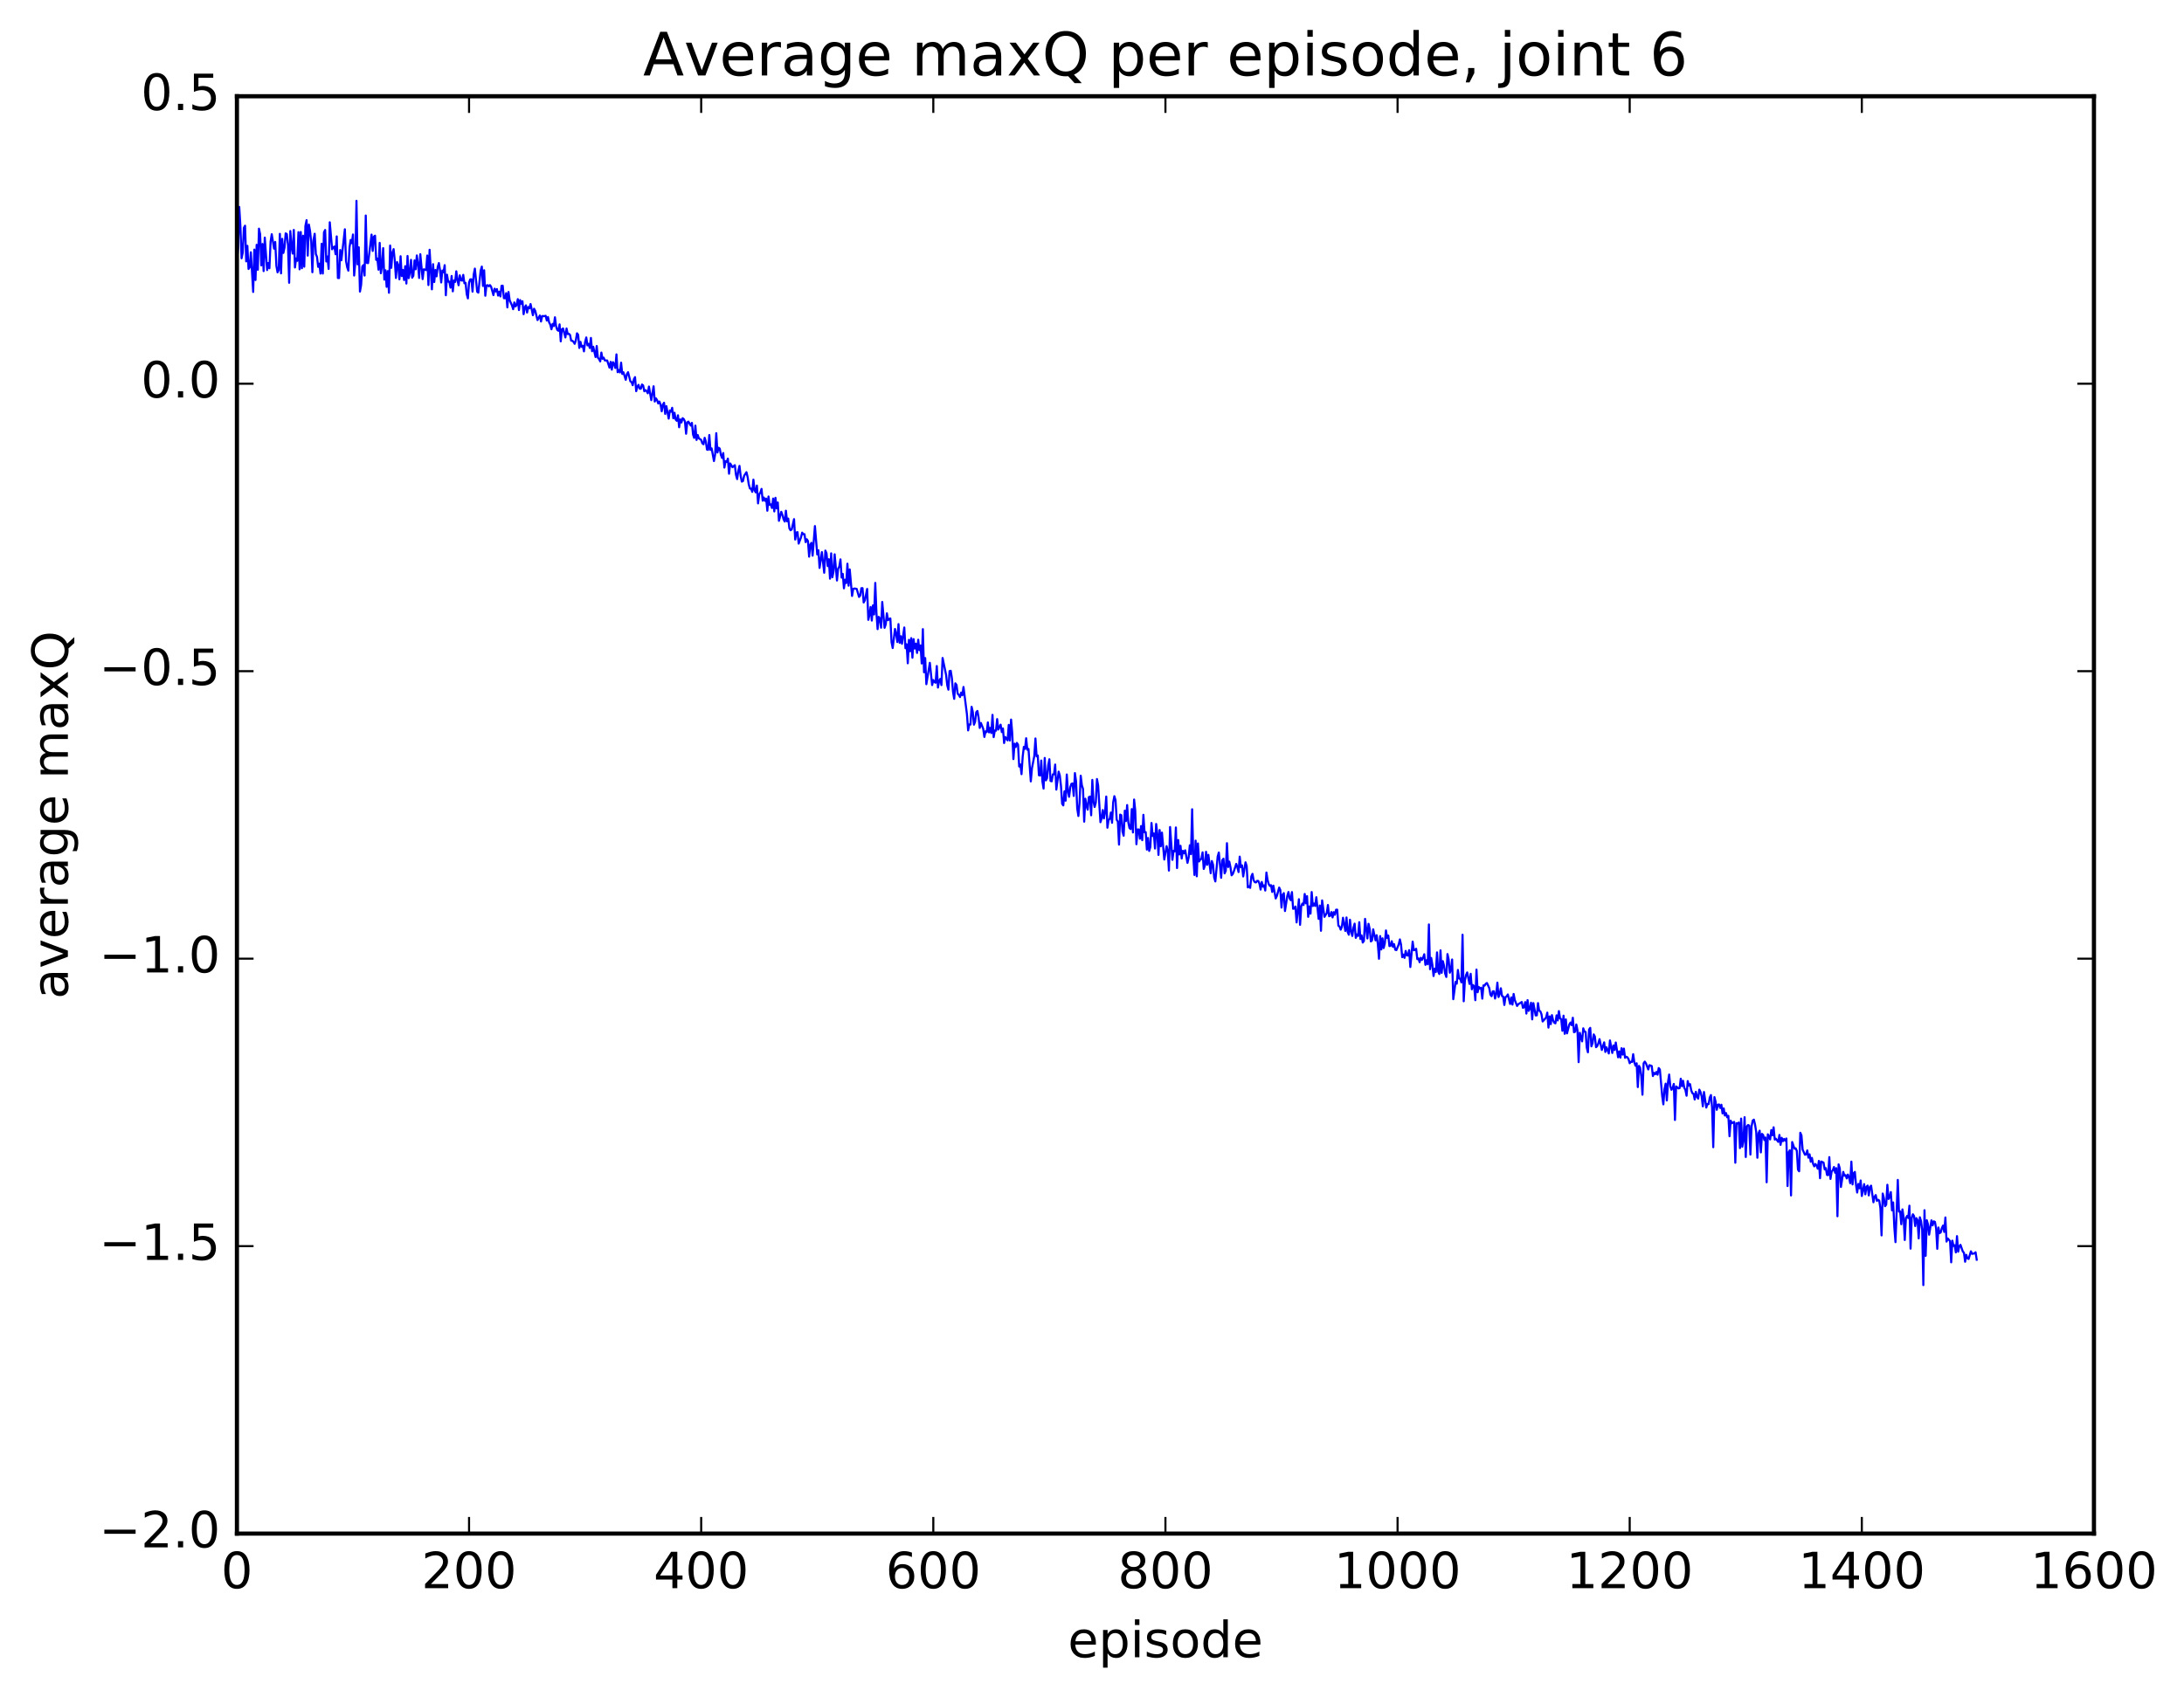 <?xml version="1.0" encoding="utf-8" standalone="no"?>
<!DOCTYPE svg PUBLIC "-//W3C//DTD SVG 1.1//EN"
  "http://www.w3.org/Graphics/SVG/1.1/DTD/svg11.dtd">
<!-- Created with matplotlib (http://matplotlib.org/) -->
<svg height="408pt" version="1.1" viewBox="0 0 525 408" width="525pt" xmlns="http://www.w3.org/2000/svg" xmlns:xlink="http://www.w3.org/1999/xlink">
 <defs>
  <style type="text/css">
*{stroke-linecap:butt;stroke-linejoin:round;stroke-miterlimit:100000;}
  </style>
 </defs>
 <g id="figure_1">
  <g id="patch_1">
   <path d="M 0 408.169 
L 525.823 408.169 
L 525.823 0 
L 0 0 
z
" style="fill:#ffffff;"/>
  </g>
  <g id="axes_1">
   <g id="patch_2">
    <path d="M 56.953 368.742 
L 503.353 368.742 
L 503.353 23.142 
L 56.953 23.142 
z
" style="fill:#ffffff;"/>
   </g>
   <g id="line2d_1">
    <path clip-path="url(#pe9e1ec9a9d)" d="M 56.953 62.376 
L 57.232 59.765 
L 57.511 49.76 
L 57.79 54.387 
L 58.069 62.107 
L 58.348 60.753 
L 58.627 54.773 
L 58.906 54.268 
L 59.185 62.848 
L 59.464 59.109 
L 59.743 64.673 
L 60.022 64.288 
L 60.301 60.662 
L 60.859 70.194 
L 61.138 60.014 
L 61.417 67.327 
L 61.696 58.863 
L 61.975 64.869 
L 62.254 54.977 
L 62.533 56.335 
L 62.812 63.819 
L 63.091 58.672 
L 63.37 65.181 
L 63.649 57.123 
L 64.207 64.935 
L 64.486 63.234 
L 64.765 64.498 
L 65.044 58.082 
L 65.323 56.314 
L 65.881 59.789 
L 66.16 58.169 
L 66.439 63.929 
L 66.718 65.486 
L 66.997 64.928 
L 67.276 56.224 
L 67.555 65.732 
L 67.834 57.423 
L 68.113 60.819 
L 68.392 59.542 
L 68.671 56.114 
L 68.95 56.283 
L 69.229 58.909 
L 69.508 67.99 
L 69.787 55.552 
L 70.066 59.298 
L 70.345 60.984 
L 70.624 55.283 
L 70.903 64.317 
L 71.182 62.144 
L 71.461 62.714 
L 71.74 55.821 
L 72.019 64.754 
L 72.298 55.785 
L 72.577 64.484 
L 72.856 56.672 
L 73.135 64.122 
L 73.414 54.336 
L 73.693 52.936 
L 73.972 61.461 
L 74.251 54.002 
L 74.53 55.538 
L 74.809 58.156 
L 75.088 65.455 
L 75.367 57.66 
L 75.646 56.203 
L 75.925 61.079 
L 76.204 61.763 
L 76.483 64.17 
L 76.762 63.382 
L 77.041 65.779 
L 77.32 58.614 
L 77.599 65.771 
L 77.878 55.874 
L 78.157 55.298 
L 78.436 62.869 
L 78.715 61.665 
L 78.994 64.659 
L 79.273 53.444 
L 79.831 59.937 
L 80.11 59.465 
L 80.389 59.28 
L 80.668 61.129 
L 80.947 56.835 
L 81.226 66.843 
L 81.505 66.86 
L 81.784 60.105 
L 82.063 62.582 
L 82.9 55.125 
L 83.179 62.762 
L 83.458 64.254 
L 83.737 65.074 
L 84.016 59.488 
L 84.295 57.693 
L 84.574 58.484 
L 84.853 56.375 
L 85.132 66.256 
L 85.411 63.104 
L 85.69 48.285 
L 85.969 63.565 
L 86.248 59.46 
L 86.527 70.108 
L 86.806 68.515 
L 87.085 64.096 
L 87.364 63.736 
L 87.643 66.255 
L 87.922 51.818 
L 88.201 63.219 
L 88.48 63.263 
L 89.317 56.407 
L 89.596 60.342 
L 89.875 56.886 
L 90.154 56.667 
L 90.433 62.483 
L 90.712 62.15 
L 90.991 64.845 
L 91.27 58.393 
L 91.549 65.697 
L 91.828 63.903 
L 92.107 59.659 
L 92.386 67.226 
L 92.665 64.988 
L 92.944 68.969 
L 93.223 65.179 
L 93.502 70.392 
L 93.781 59.033 
L 94.06 64.408 
L 94.339 60.761 
L 94.618 59.899 
L 94.897 62.612 
L 95.176 66.836 
L 95.455 63.008 
L 95.734 63.776 
L 96.013 67.153 
L 96.292 61.608 
L 96.571 66.379 
L 96.85 64.904 
L 97.129 67.329 
L 97.408 64 
L 97.687 68.178 
L 97.966 61.545 
L 98.245 66.873 
L 98.524 65.522 
L 98.803 62.474 
L 99.082 66.766 
L 99.361 66.301 
L 99.64 62.615 
L 99.919 64.751 
L 100.198 61.416 
L 100.477 63.42 
L 100.756 66.832 
L 101.035 61.12 
L 101.593 67.104 
L 101.872 64.744 
L 102.43 64.952 
L 102.709 61.432 
L 102.988 68.541 
L 103.267 60.054 
L 103.825 69.565 
L 104.104 63.516 
L 104.383 67.819 
L 104.662 64.921 
L 104.941 66.451 
L 105.22 64.185 
L 105.499 63.247 
L 105.778 64.975 
L 106.057 67.92 
L 106.336 65.046 
L 106.615 65.472 
L 106.894 63.753 
L 107.173 70.991 
L 107.452 66.042 
L 107.731 67.728 
L 108.01 67.708 
L 108.289 69.163 
L 108.568 66.355 
L 108.847 70.051 
L 109.126 67.442 
L 109.405 67.791 
L 109.684 65.231 
L 109.963 67.342 
L 110.242 68.589 
L 110.521 66.199 
L 110.8 67.36 
L 111.079 67.486 
L 111.358 66.089 
L 111.637 68.109 
L 111.916 68.005 
L 112.195 70.736 
L 112.474 71.747 
L 112.753 67.95 
L 113.032 67.175 
L 113.311 67.157 
L 113.59 70.118 
L 113.869 66.003 
L 114.148 64.585 
L 114.706 70.15 
L 114.985 70.363 
L 115.543 65.06 
L 115.822 64.099 
L 116.101 68.757 
L 116.38 64.982 
L 116.659 71.109 
L 116.938 68.645 
L 117.217 68.562 
L 117.496 68.856 
L 117.775 68.55 
L 118.054 68.939 
L 118.612 70.961 
L 118.891 69.411 
L 119.17 70.074 
L 119.449 69.509 
L 119.728 71.067 
L 120.007 70.132 
L 120.286 71.278 
L 120.565 68.715 
L 120.844 68.693 
L 121.123 71.697 
L 121.402 71.717 
L 121.681 70.487 
L 121.96 73.914 
L 122.239 70.197 
L 122.518 72.194 
L 123.076 73.453 
L 123.355 74.34 
L 123.634 72.717 
L 123.913 73.687 
L 124.192 73.307 
L 124.471 71.923 
L 124.75 74.55 
L 125.029 72.15 
L 125.308 73.046 
L 125.587 72.424 
L 125.866 75.545 
L 126.145 73.939 
L 126.424 73.42 
L 126.703 75.154 
L 126.982 73.831 
L 127.261 74.139 
L 127.54 73.097 
L 128.098 75.789 
L 128.377 74.235 
L 128.656 74.736 
L 129.214 76.958 
L 129.772 75.86 
L 130.051 77.301 
L 130.33 75.993 
L 130.888 76.012 
L 131.167 75.926 
L 131.446 77.08 
L 131.725 76.225 
L 132.004 77.528 
L 132.283 78.053 
L 132.562 79.173 
L 132.841 77.881 
L 133.12 78.402 
L 133.399 76.288 
L 133.678 78.465 
L 133.957 79.323 
L 134.236 79.537 
L 134.515 77.989 
L 134.794 82.078 
L 135.073 79.165 
L 135.352 78.973 
L 135.91 81.135 
L 136.189 78.979 
L 136.468 80.322 
L 136.747 80.258 
L 137.026 80.53 
L 137.305 81.912 
L 137.584 81.937 
L 137.863 82.193 
L 138.142 82.668 
L 138.421 81.829 
L 138.7 80.134 
L 138.979 80.5 
L 139.258 83.659 
L 139.537 82.197 
L 139.816 83.381 
L 140.095 83.148 
L 140.374 84.483 
L 140.653 82.232 
L 140.932 81.136 
L 141.211 83.034 
L 141.49 82.683 
L 141.769 83.668 
L 142.048 81.253 
L 142.327 84.448 
L 142.606 83.374 
L 143.164 85.852 
L 143.443 83.197 
L 143.722 86.002 
L 144.001 86.314 
L 144.28 86.899 
L 144.559 84.771 
L 144.838 86.271 
L 145.117 86 
L 145.396 86.663 
L 145.954 86.672 
L 146.512 88.4 
L 146.791 87.002 
L 147.07 88.882 
L 147.349 87.08 
L 147.628 87.545 
L 147.907 88.476 
L 148.186 85.205 
L 148.465 89.492 
L 148.744 88.95 
L 149.023 89.552 
L 149.302 87.2 
L 149.581 89.911 
L 149.86 89.51 
L 150.418 91.318 
L 150.697 89.951 
L 150.976 89.497 
L 151.534 91.699 
L 151.813 91.844 
L 152.092 92.623 
L 152.371 91.2 
L 152.65 90.67 
L 152.929 94.056 
L 153.208 92.97 
L 153.487 92.535 
L 153.766 93.455 
L 154.045 93.472 
L 154.324 92.455 
L 154.603 92.677 
L 154.882 94.077 
L 155.161 93.799 
L 155.44 94.034 
L 155.719 94.564 
L 155.998 92.941 
L 156.556 96.214 
L 157.114 92.877 
L 157.393 96.546 
L 157.672 95.777 
L 157.951 96.201 
L 158.23 97.016 
L 158.509 96.545 
L 158.788 97.263 
L 159.067 98.897 
L 159.346 97.288 
L 159.625 96.838 
L 159.904 99.526 
L 160.183 97.654 
L 160.741 100.651 
L 161.02 98.696 
L 161.299 99.004 
L 161.578 98.053 
L 161.857 100.584 
L 162.136 99.24 
L 162.415 100.875 
L 162.694 101.182 
L 162.973 99.853 
L 163.252 102.731 
L 163.531 100.839 
L 163.81 101.582 
L 164.089 100.55 
L 164.368 100.773 
L 164.647 101.352 
L 164.926 104.293 
L 165.205 101.556 
L 165.484 101.375 
L 166.042 102.331 
L 166.321 101.674 
L 166.6 104.491 
L 166.879 105.292 
L 167.158 102.338 
L 167.437 105.78 
L 167.716 104.591 
L 167.995 105.393 
L 168.553 105.775 
L 168.832 106.589 
L 169.111 106.816 
L 169.39 105.261 
L 169.669 106.165 
L 169.948 108.102 
L 170.227 108.164 
L 170.506 104.598 
L 170.785 108.181 
L 171.064 107.805 
L 171.622 110.855 
L 171.901 109.266 
L 172.18 104.153 
L 172.459 108.803 
L 172.738 107.651 
L 173.017 107.857 
L 173.296 109.398 
L 173.575 110.112 
L 173.854 108.929 
L 174.133 112.429 
L 174.412 110.888 
L 174.691 111.06 
L 174.97 110.268 
L 175.249 113.907 
L 175.528 111.425 
L 176.086 112.338 
L 176.644 111.849 
L 176.923 114.186 
L 177.202 115.196 
L 177.481 113.189 
L 177.76 112.015 
L 178.039 114.424 
L 178.318 115.802 
L 178.597 115.675 
L 178.876 114.402 
L 179.434 113.535 
L 179.713 114.679 
L 179.992 116.464 
L 180.271 117.462 
L 180.55 117.498 
L 180.829 118.267 
L 181.108 115.32 
L 181.387 117.897 
L 181.666 118.39 
L 181.945 116.753 
L 182.224 121.033 
L 182.503 118.852 
L 182.782 118.437 
L 183.061 117.546 
L 183.34 120.387 
L 183.619 119.628 
L 183.898 120.426 
L 184.177 119.884 
L 184.456 122.798 
L 184.735 119.378 
L 185.014 121.409 
L 185.293 121.254 
L 185.572 122.142 
L 185.851 119.874 
L 186.13 122.968 
L 186.409 119.696 
L 186.688 122.237 
L 186.967 120.821 
L 187.246 125.227 
L 187.804 123.059 
L 188.083 123.8 
L 188.362 124.867 
L 188.641 125.407 
L 188.92 122.792 
L 189.199 125.35 
L 189.478 124.684 
L 189.757 127.038 
L 190.036 127.498 
L 190.315 127.295 
L 190.873 124.82 
L 191.152 129.724 
L 191.431 128.032 
L 191.71 127.944 
L 191.989 130.705 
L 192.547 129.22 
L 192.826 128.064 
L 193.105 128.461 
L 193.384 128.428 
L 193.663 130.351 
L 193.942 129.655 
L 194.221 130.086 
L 194.5 133.846 
L 194.779 130.958 
L 195.058 130.515 
L 195.337 133.609 
L 195.895 126.488 
L 196.453 133.325 
L 196.732 132.3 
L 197.011 136.555 
L 197.569 132.751 
L 198.127 137.715 
L 198.406 132.381 
L 198.685 133.051 
L 198.964 136.118 
L 199.243 134.452 
L 199.522 139.141 
L 199.801 133.045 
L 200.08 138.798 
L 200.359 137.458 
L 200.638 133.278 
L 201.196 139.578 
L 201.475 136.731 
L 201.754 136.216 
L 202.033 134.495 
L 202.312 138.879 
L 202.591 137.991 
L 202.87 141.463 
L 203.149 139.381 
L 203.428 140.198 
L 203.707 135.536 
L 203.986 140.821 
L 204.265 136.918 
L 204.823 143.292 
L 205.102 141.589 
L 205.381 141.496 
L 205.939 141.596 
L 206.497 143.527 
L 206.776 143.201 
L 207.055 141.424 
L 207.334 141.414 
L 207.613 144.862 
L 207.892 144.369 
L 208.45 141.601 
L 208.729 149.035 
L 209.008 147.818 
L 209.287 145.936 
L 209.566 149.209 
L 209.845 145.561 
L 210.124 147.738 
L 210.403 140.154 
L 210.682 147.361 
L 210.961 151.27 
L 211.24 148.319 
L 211.519 148.765 
L 211.798 150.929 
L 212.077 144.736 
L 212.635 150.951 
L 212.914 150.13 
L 213.193 147.464 
L 213.472 149.125 
L 213.751 148.807 
L 214.03 148.709 
L 214.309 154.366 
L 214.588 155.814 
L 215.146 151.228 
L 215.425 152.425 
L 215.704 154.373 
L 215.983 150.059 
L 216.262 154.574 
L 216.541 152.973 
L 216.82 154.791 
L 217.378 150.872 
L 217.657 155.86 
L 217.936 154.891 
L 218.215 159.478 
L 218.494 153.846 
L 218.773 156.585 
L 219.052 153.433 
L 219.331 158.146 
L 219.61 153.671 
L 219.889 155.938 
L 220.168 154.769 
L 220.447 156.992 
L 220.726 153.821 
L 221.005 156.322 
L 221.284 155.196 
L 221.563 159.531 
L 221.842 151.267 
L 222.121 161.642 
L 222.4 158.218 
L 222.679 164.512 
L 223.516 159.369 
L 224.074 164.718 
L 224.353 163.502 
L 224.632 163.988 
L 224.911 164.158 
L 225.19 160.143 
L 225.469 165.319 
L 225.748 163.734 
L 226.027 163.238 
L 226.306 164.727 
L 226.585 158.203 
L 227.422 162.259 
L 227.701 164.74 
L 227.98 165.828 
L 228.259 161.357 
L 228.538 161.284 
L 228.817 163.035 
L 229.096 166.371 
L 229.375 168.036 
L 229.654 164.305 
L 229.933 164.692 
L 230.212 166.806 
L 230.491 167.068 
L 230.77 167.603 
L 231.049 166.519 
L 231.328 167.171 
L 231.607 165.176 
L 232.444 171.798 
L 232.723 175.618 
L 233.002 174.18 
L 233.281 174.211 
L 233.56 169.947 
L 233.839 171.155 
L 234.118 174.245 
L 234.397 173.536 
L 234.676 171.248 
L 234.955 170.941 
L 235.234 172.467 
L 235.513 175.026 
L 235.792 173.824 
L 236.35 175.227 
L 236.629 177.192 
L 236.908 175.825 
L 237.187 176.03 
L 237.466 173.702 
L 237.745 176.092 
L 238.024 175.01 
L 238.303 176.27 
L 238.582 171.883 
L 238.861 177.237 
L 239.14 175.638 
L 239.419 175.69 
L 239.698 172.896 
L 239.977 175.412 
L 240.535 174.239 
L 240.814 176.021 
L 241.093 175.149 
L 241.372 178.657 
L 241.651 177.199 
L 242.209 178.02 
L 242.488 174.295 
L 242.767 178.055 
L 243.046 173.013 
L 243.325 176.209 
L 243.604 182.519 
L 243.883 178.818 
L 244.162 179.612 
L 244.441 178.627 
L 244.72 179.055 
L 244.999 184.302 
L 245.278 183.797 
L 245.557 186.143 
L 245.836 181.957 
L 246.115 179.576 
L 246.394 180.067 
L 246.673 177.502 
L 246.952 180.27 
L 247.231 180.07 
L 247.789 187.88 
L 248.068 184.693 
L 248.626 181.795 
L 248.905 177.559 
L 249.184 181.863 
L 249.463 181.646 
L 249.742 186.406 
L 250.021 186.452 
L 250.3 182.861 
L 250.579 187.863 
L 250.858 189.612 
L 251.137 182.239 
L 251.416 187.641 
L 251.695 187.097 
L 251.974 184.022 
L 252.253 182.552 
L 252.532 187.778 
L 252.811 187.86 
L 253.09 186.192 
L 253.369 186.18 
L 253.648 183.828 
L 253.927 189.851 
L 254.485 185.537 
L 254.764 186.489 
L 255.043 188.972 
L 255.322 193.261 
L 255.601 193.656 
L 255.88 190.253 
L 256.159 192.521 
L 256.438 186.213 
L 256.717 190.295 
L 256.996 191.582 
L 257.275 189.292 
L 257.554 188.463 
L 257.833 188.373 
L 258.112 191.377 
L 258.391 185.88 
L 258.67 187.881 
L 258.949 194.409 
L 259.228 196.2 
L 259.507 192.991 
L 259.786 186.513 
L 260.065 188.806 
L 260.344 189.71 
L 260.623 197.56 
L 260.902 192.047 
L 261.181 193.77 
L 261.46 194.675 
L 261.739 191.67 
L 262.018 191.525 
L 262.297 196.028 
L 262.576 187.522 
L 262.855 192.7 
L 263.134 194.031 
L 263.413 192.952 
L 263.692 187.31 
L 263.971 188.834 
L 264.529 197.69 
L 264.808 196.792 
L 265.087 194.765 
L 265.366 196.79 
L 265.645 195.18 
L 265.924 191.525 
L 266.203 199.02 
L 266.482 197.158 
L 266.761 196.893 
L 267.04 195.365 
L 267.319 197.834 
L 267.598 192.865 
L 267.877 191.434 
L 268.156 192.395 
L 268.435 197.114 
L 268.714 197.509 
L 268.993 203.078 
L 269.272 195.86 
L 269.551 196.009 
L 269.83 199.962 
L 270.109 200.941 
L 270.388 194.915 
L 270.667 197.412 
L 270.946 193.568 
L 271.225 197.722 
L 271.504 199.074 
L 271.783 199.351 
L 272.062 194.539 
L 272.341 200.161 
L 272.62 192.242 
L 272.899 194.917 
L 273.178 202.99 
L 273.457 199.447 
L 273.736 199.441 
L 274.015 201.653 
L 274.294 198.614 
L 274.573 202.016 
L 274.852 195.915 
L 275.131 200.138 
L 275.41 200.083 
L 275.689 204.28 
L 275.968 201.476 
L 276.247 204.601 
L 276.526 203.656 
L 276.805 197.877 
L 277.084 200.997 
L 277.363 200.399 
L 277.642 204.02 
L 277.921 198.115 
L 278.2 200.476 
L 278.479 205.556 
L 278.758 199.572 
L 279.037 203.486 
L 279.316 200.192 
L 279.874 206.666 
L 280.432 203.45 
L 280.711 204.644 
L 280.99 209.325 
L 281.269 198.847 
L 281.827 206.748 
L 282.106 204.566 
L 282.385 204.707 
L 282.664 198.958 
L 282.943 208.722 
L 283.222 201.967 
L 283.501 205.444 
L 283.78 203.37 
L 284.059 206.424 
L 284.338 204.576 
L 284.617 205.173 
L 284.896 204.444 
L 285.454 207.476 
L 285.733 206.196 
L 286.012 203.238 
L 286.291 205.374 
L 286.57 194.577 
L 286.849 205.986 
L 287.128 210.379 
L 287.407 202.123 
L 287.686 210.7 
L 287.965 202.801 
L 288.244 207.132 
L 288.523 206.671 
L 288.802 206.527 
L 289.081 204.938 
L 289.36 208.932 
L 289.639 208.099 
L 289.918 204.808 
L 290.197 207.933 
L 290.476 205.531 
L 291.034 209.957 
L 291.313 207.026 
L 291.592 207.876 
L 291.871 210.989 
L 292.15 211.935 
L 292.708 205.939 
L 292.987 204.981 
L 293.545 211.062 
L 293.824 206.823 
L 294.103 206.461 
L 294.382 209.994 
L 294.661 209.347 
L 294.94 202.734 
L 295.219 208.47 
L 295.498 207.152 
L 295.777 208.46 
L 296.056 210.46 
L 296.335 210.161 
L 296.614 209.452 
L 297.172 207.718 
L 297.451 208.528 
L 297.73 209.683 
L 298.009 205.967 
L 298.288 208.501 
L 298.567 208.069 
L 298.846 210.74 
L 299.404 207.336 
L 299.683 208.256 
L 299.962 213.368 
L 300.241 213.098 
L 300.52 213.483 
L 300.799 210.733 
L 301.078 210.108 
L 301.357 211.675 
L 301.636 212.104 
L 301.915 212.175 
L 302.194 211.793 
L 302.473 211.819 
L 302.752 212.452 
L 303.031 213.896 
L 303.31 212.061 
L 303.589 213.188 
L 303.868 212.872 
L 304.147 214.124 
L 304.426 209.791 
L 304.705 211.578 
L 304.984 212.582 
L 305.263 213.02 
L 305.542 212.829 
L 305.821 214.469 
L 306.1 212.951 
L 306.658 216.027 
L 306.937 215.437 
L 307.495 213.407 
L 307.774 214.019 
L 308.053 218.219 
L 308.332 215.128 
L 308.611 214.741 
L 308.89 219.053 
L 309.448 215.395 
L 309.727 214.475 
L 310.006 216.017 
L 310.285 216.449 
L 310.564 214.492 
L 310.843 218.514 
L 311.122 218.464 
L 311.401 217.966 
L 311.68 221.788 
L 312.238 216.207 
L 312.517 222.369 
L 312.796 217.912 
L 313.075 217.246 
L 313.354 217.607 
L 313.633 214.942 
L 313.912 217.189 
L 314.191 215.474 
L 314.47 220.445 
L 314.749 217.951 
L 315.028 219.689 
L 315.307 214.481 
L 315.586 217.842 
L 315.865 217.255 
L 316.144 217.832 
L 316.423 215.725 
L 316.981 220.938 
L 317.26 217.716 
L 317.539 223.8 
L 317.818 216.493 
L 318.376 220.448 
L 318.934 219.551 
L 319.213 217.597 
L 319.492 220.301 
L 319.771 220.19 
L 320.05 219.29 
L 320.329 220.582 
L 320.608 219.317 
L 320.887 219.958 
L 321.166 218.736 
L 321.445 218.722 
L 321.724 222.562 
L 322.003 222.76 
L 322.282 223.53 
L 322.561 222.875 
L 322.84 220.661 
L 323.398 223.834 
L 323.677 220.599 
L 323.956 224.073 
L 324.235 224.745 
L 324.514 221.14 
L 324.793 223.995 
L 325.072 225.048 
L 325.351 223.072 
L 325.63 222.082 
L 325.909 225.502 
L 326.188 224.673 
L 326.467 225.038 
L 326.746 221.735 
L 327.025 225.776 
L 327.304 224.909 
L 327.583 226.629 
L 327.862 226.253 
L 328.141 220.936 
L 328.699 225.642 
L 328.978 222.124 
L 329.257 223.396 
L 329.536 226.361 
L 329.815 226.134 
L 330.094 223.45 
L 330.652 226.092 
L 330.931 224.866 
L 331.21 227.025 
L 331.489 230.532 
L 331.768 225.074 
L 332.047 228.286 
L 332.326 225.608 
L 332.605 227.95 
L 332.884 226.833 
L 333.163 223.715 
L 333.442 225.515 
L 333.721 224.949 
L 334 227.484 
L 334.279 227.399 
L 334.558 226.31 
L 334.837 227.656 
L 335.116 227.009 
L 335.395 228.356 
L 335.674 228.446 
L 336.232 227.073 
L 336.511 225.871 
L 336.79 227.149 
L 337.069 230.145 
L 337.348 229.521 
L 337.627 230.315 
L 337.906 228.637 
L 338.185 229.708 
L 338.464 229.761 
L 338.743 228.449 
L 339.022 232.512 
L 339.58 226.401 
L 339.859 228.471 
L 340.138 228.41 
L 340.417 228.123 
L 340.696 230.623 
L 340.975 230.435 
L 341.254 231.357 
L 341.533 230.29 
L 341.812 230.798 
L 342.091 230.264 
L 342.37 229.435 
L 342.649 231.991 
L 342.928 230.869 
L 343.207 231.857 
L 343.486 222.272 
L 343.765 233.037 
L 344.044 230.329 
L 344.323 231.987 
L 344.602 234.681 
L 344.881 232.92 
L 345.16 233.701 
L 345.439 228.989 
L 345.718 233.603 
L 345.997 234.198 
L 346.276 228.5 
L 346.555 233.914 
L 346.834 231.092 
L 347.113 232.147 
L 347.392 234.089 
L 347.671 234.903 
L 347.95 229.397 
L 348.229 230.653 
L 348.508 233.881 
L 348.787 233.148 
L 349.066 230.701 
L 349.345 240.246 
L 349.903 236.084 
L 350.182 236.525 
L 350.461 233.219 
L 350.74 235.266 
L 351.019 235.341 
L 351.298 236.204 
L 351.577 224.746 
L 351.856 240.745 
L 352.135 235.76 
L 352.414 234.447 
L 352.693 233.812 
L 353.251 236.581 
L 353.53 234.146 
L 353.809 237.863 
L 354.088 236.838 
L 354.367 237.15 
L 354.646 240.486 
L 354.925 233.133 
L 355.204 238.572 
L 355.483 237.304 
L 355.762 237.701 
L 356.041 237.493 
L 356.32 240.12 
L 356.599 236.922 
L 356.878 236.989 
L 357.157 236.531 
L 357.436 236.354 
L 357.994 237.566 
L 358.273 239.174 
L 358.552 239.524 
L 358.831 238.37 
L 359.11 238.335 
L 359.389 240.092 
L 359.668 239.028 
L 359.947 236.265 
L 360.226 239.735 
L 360.505 238.977 
L 360.784 237.621 
L 361.063 239.494 
L 361.342 239.618 
L 361.621 241.641 
L 361.9 239.725 
L 362.179 239.571 
L 362.458 239.104 
L 363.016 241.399 
L 363.295 239.816 
L 363.574 241.552 
L 363.853 238.986 
L 364.132 240.454 
L 364.69 241.873 
L 364.969 241.458 
L 365.806 240.921 
L 366.085 242.316 
L 366.364 242.188 
L 366.643 240.948 
L 366.922 243.706 
L 367.201 240.466 
L 367.48 243.059 
L 367.759 242.448 
L 368.038 241.087 
L 368.317 245.102 
L 368.596 241.188 
L 369.154 244.155 
L 369.433 244.131 
L 369.712 241.184 
L 369.991 243.014 
L 370.27 243.158 
L 370.549 243.873 
L 370.828 245.609 
L 371.386 244.983 
L 371.665 244.62 
L 371.944 243.477 
L 372.223 247.081 
L 372.502 244.388 
L 372.781 246.255 
L 373.06 244.079 
L 373.339 245.329 
L 373.618 245.907 
L 373.897 246.052 
L 374.176 244.13 
L 374.455 245.357 
L 374.734 243.108 
L 375.013 244.879 
L 375.292 245.039 
L 375.571 247.839 
L 375.85 244.212 
L 376.129 248.57 
L 376.408 245.11 
L 376.687 248.46 
L 377.245 246.301 
L 377.524 245.867 
L 377.803 246.499 
L 378.082 244.709 
L 378.361 248.192 
L 378.64 248.064 
L 378.919 246.322 
L 379.198 247.685 
L 379.477 255.385 
L 379.756 248.322 
L 380.314 250.39 
L 380.593 247.251 
L 380.872 248.04 
L 381.151 248.128 
L 381.43 251.886 
L 381.709 253.02 
L 381.988 247.543 
L 382.267 247.142 
L 382.546 251.585 
L 382.825 250.825 
L 383.104 248.714 
L 383.383 249.225 
L 383.662 251.792 
L 383.941 251.527 
L 384.22 250.88 
L 384.499 249.851 
L 385.057 252.45 
L 385.615 250.624 
L 385.894 252.937 
L 386.173 251.797 
L 386.731 253.298 
L 387.01 250.161 
L 387.568 253.179 
L 387.847 251.356 
L 388.126 252.475 
L 388.405 250.663 
L 388.963 254.221 
L 389.242 252.806 
L 389.521 254.293 
L 389.8 252.034 
L 390.079 253.565 
L 390.358 252.124 
L 390.637 254.348 
L 390.916 254.075 
L 391.195 254.211 
L 391.474 254.65 
L 391.753 255.65 
L 392.032 255.282 
L 392.311 255.337 
L 392.59 253.471 
L 392.869 255.429 
L 393.148 256.246 
L 393.427 255.654 
L 393.706 261.379 
L 393.985 256.285 
L 394.264 256.76 
L 394.543 258.854 
L 394.822 263.215 
L 395.101 255.668 
L 395.38 255.253 
L 395.659 255.663 
L 396.217 257.143 
L 396.496 256.106 
L 397.054 256.315 
L 397.333 258.726 
L 397.612 257.956 
L 397.891 258.292 
L 398.17 257.741 
L 398.449 258.398 
L 398.728 256.806 
L 399.007 257.153 
L 399.565 263.526 
L 399.844 265.534 
L 400.123 261.82 
L 400.402 260.548 
L 400.681 264.602 
L 400.96 260.196 
L 401.239 258.363 
L 401.518 261.19 
L 401.797 262.031 
L 402.076 261.567 
L 402.355 260.624 
L 402.634 269.289 
L 402.913 261.225 
L 403.471 261.702 
L 403.75 261.626 
L 404.029 259.367 
L 404.308 261.16 
L 404.587 259.868 
L 404.866 261.546 
L 405.145 262.051 
L 405.424 263.455 
L 405.703 259.933 
L 405.982 261.052 
L 406.261 260.667 
L 406.54 262.134 
L 406.819 262.857 
L 407.098 262.981 
L 407.377 264.362 
L 407.656 262.521 
L 407.935 263.722 
L 408.214 264.159 
L 408.493 261.993 
L 408.772 262.553 
L 409.051 263.593 
L 409.33 266.007 
L 409.609 262.561 
L 410.167 266.307 
L 410.446 265.431 
L 410.725 265.487 
L 411.004 263.877 
L 411.283 263.295 
L 411.562 266.31 
L 411.841 275.835 
L 412.12 263.783 
L 412.399 264.887 
L 412.678 266.846 
L 412.957 265.619 
L 413.236 265.555 
L 413.515 266.408 
L 413.794 265.624 
L 414.073 267.717 
L 414.352 266.502 
L 414.631 268.211 
L 414.91 267.622 
L 415.189 268.643 
L 415.468 268.294 
L 415.747 273.2 
L 416.026 269.44 
L 416.305 270.077 
L 416.863 269.751 
L 417.142 279.57 
L 417.421 270.069 
L 417.7 270.143 
L 417.979 269.907 
L 418.258 276.052 
L 418.537 268.956 
L 418.816 275.724 
L 419.095 274.107 
L 419.374 268.621 
L 419.653 278.194 
L 419.932 270.836 
L 420.211 270.494 
L 420.49 270.644 
L 420.769 277.608 
L 421.048 270.853 
L 421.327 269.42 
L 421.606 269.212 
L 421.885 270.379 
L 422.164 272.15 
L 422.443 278.374 
L 422.722 272.499 
L 423.001 271.86 
L 423.28 277.085 
L 423.559 272.635 
L 423.838 272.902 
L 424.117 274.123 
L 424.396 273.503 
L 424.675 284.267 
L 424.954 272.736 
L 425.233 273.23 
L 425.512 273.964 
L 425.791 271.717 
L 426.07 272.983 
L 426.349 271.051 
L 426.628 274.004 
L 426.907 273.793 
L 427.465 274.549 
L 427.744 272.888 
L 428.023 275.272 
L 428.302 273.583 
L 428.581 274.39 
L 428.86 273.85 
L 429.139 274.262 
L 429.418 273.738 
L 429.697 285.168 
L 429.976 277.068 
L 430.255 276.564 
L 430.534 287.435 
L 430.813 274.589 
L 431.371 276.192 
L 431.65 276.103 
L 431.929 276.716 
L 432.208 281.238 
L 432.487 281.623 
L 432.766 272.363 
L 433.045 273.02 
L 433.324 276.41 
L 433.882 277.65 
L 434.161 277.563 
L 434.44 276.603 
L 434.719 278.356 
L 434.998 277.551 
L 435.277 279.334 
L 435.556 278.404 
L 435.835 279.83 
L 436.114 280.444 
L 436.393 279.875 
L 436.672 280.231 
L 436.951 280.992 
L 437.23 279.127 
L 437.509 283.294 
L 437.788 279.279 
L 438.346 279.529 
L 438.625 281.179 
L 438.904 280.864 
L 439.183 282.501 
L 439.462 282.56 
L 439.741 278.222 
L 440.02 283.464 
L 440.299 281.684 
L 440.578 281.37 
L 440.857 280.595 
L 441.136 281.974 
L 441.415 280.875 
L 441.694 292.438 
L 441.973 279.965 
L 442.252 280.939 
L 442.531 285.4 
L 443.089 281.77 
L 443.368 282.692 
L 443.647 282.545 
L 443.926 283.339 
L 444.205 282.415 
L 444.484 283.072 
L 444.763 284.486 
L 445.042 279.3 
L 445.321 284.788 
L 445.6 282.069 
L 445.879 281.778 
L 446.158 284.894 
L 446.437 286.737 
L 446.716 284.679 
L 446.995 285.713 
L 447.274 283.833 
L 447.553 287.567 
L 448.111 284.712 
L 448.39 287.166 
L 448.669 285.367 
L 448.948 285.063 
L 449.227 287.425 
L 449.506 285.402 
L 449.785 285.081 
L 450.343 289.074 
L 450.622 287.749 
L 450.901 287.339 
L 451.18 288.749 
L 451.459 288.465 
L 451.738 288.666 
L 452.017 290.494 
L 452.296 297.042 
L 452.575 286.975 
L 452.854 288.054 
L 453.133 290.022 
L 453.412 289.649 
L 453.691 284.868 
L 453.97 288.28 
L 454.249 287.842 
L 454.528 286.617 
L 454.807 291.023 
L 455.086 289.113 
L 455.365 295.087 
L 455.644 298.661 
L 456.202 283.698 
L 456.481 291.327 
L 456.76 291.255 
L 457.039 294.361 
L 457.318 290.79 
L 457.597 292.683 
L 457.876 298.147 
L 458.155 292.892 
L 458.434 292.36 
L 458.713 292.868 
L 458.992 289.896 
L 459.271 300.227 
L 459.55 292.857 
L 459.829 291.964 
L 460.108 292.394 
L 460.387 294.797 
L 460.666 292.9 
L 460.945 293.37 
L 461.224 297.766 
L 461.503 292.683 
L 461.782 293.589 
L 462.061 295.702 
L 462.34 308.994 
L 462.619 290.981 
L 462.898 301.958 
L 463.177 293.403 
L 463.456 294.384 
L 463.735 296.874 
L 464.293 293.421 
L 464.572 294.64 
L 464.851 293.663 
L 465.13 293.794 
L 465.409 295.362 
L 465.688 300.269 
L 465.967 295.136 
L 466.246 296.508 
L 466.525 296.318 
L 466.804 295.259 
L 467.083 294.67 
L 467.362 296.203 
L 467.641 292.731 
L 467.92 298.527 
L 468.199 297.78 
L 468.757 298.389 
L 469.036 303.518 
L 469.315 298.308 
L 469.594 299.585 
L 469.873 299.407 
L 470.152 301.137 
L 470.431 297.213 
L 470.71 300.961 
L 470.989 299.687 
L 471.268 299.307 
L 471.826 300.906 
L 472.105 301.228 
L 472.384 303.377 
L 472.663 301.717 
L 472.942 302.549 
L 473.221 302.714 
L 473.779 300.869 
L 474.058 301.478 
L 474.616 301.367 
L 474.895 301.101 
L 475.174 302.886 
L 475.174 302.886 
" style="fill:none;stroke:#0000ff;stroke-linecap:square;stroke-width:0.5;"/>
   </g>
   <g id="patch_3">
    <path d="M 56.953 368.742 
L 56.953 23.142 
" style="fill:none;stroke:#000000;stroke-linecap:square;stroke-linejoin:miter;"/>
   </g>
   <g id="patch_4">
    <path d="M 56.953 368.742 
L 503.353 368.742 
" style="fill:none;stroke:#000000;stroke-linecap:square;stroke-linejoin:miter;"/>
   </g>
   <g id="patch_5">
    <path d="M 503.353 368.742 
L 503.353 23.142 
" style="fill:none;stroke:#000000;stroke-linecap:square;stroke-linejoin:miter;"/>
   </g>
   <g id="patch_6">
    <path d="M 56.953 23.142 
L 503.353 23.142 
" style="fill:none;stroke:#000000;stroke-linecap:square;stroke-linejoin:miter;"/>
   </g>
   <g id="matplotlib.axis_1">
    <g id="xtick_1">
     <g id="line2d_2">
      <defs>
       <path d="M 0 0 
L 0 -4 
" id="mc65a4480c6" style="stroke:#000000;stroke-width:0.5;"/>
      </defs>
      <g>
       <use style="stroke:#000000;stroke-width:0.5;" x="56.953" xlink:href="#mc65a4480c6" y="368.742"/>
      </g>
     </g>
     <g id="line2d_3">
      <defs>
       <path d="M 0 0 
L 0 4 
" id="m89e5b75ccc" style="stroke:#000000;stroke-width:0.5;"/>
      </defs>
      <g>
       <use style="stroke:#000000;stroke-width:0.5;" x="56.953" xlink:href="#m89e5b75ccc" y="23.142"/>
      </g>
     </g>
     <g id="text_1">
      <!-- 0 -->
      <defs>
       <path d="M 31.781 66.406 
Q 24.172 66.406 20.328 58.906 
Q 16.5 51.422 16.5 36.375 
Q 16.5 21.391 20.328 13.891 
Q 24.172 6.391 31.781 6.391 
Q 39.453 6.391 43.281 13.891 
Q 47.125 21.391 47.125 36.375 
Q 47.125 51.422 43.281 58.906 
Q 39.453 66.406 31.781 66.406 
M 31.781 74.219 
Q 44.047 74.219 50.516 64.516 
Q 56.984 54.828 56.984 36.375 
Q 56.984 17.969 50.516 8.266 
Q 44.047 -1.422 31.781 -1.422 
Q 19.531 -1.422 13.062 8.266 
Q 6.594 17.969 6.594 36.375 
Q 6.594 54.828 13.062 64.516 
Q 19.531 74.219 31.781 74.219 
" id="BitstreamVeraSans-Roman-30"/>
      </defs>
      <g transform="translate(53.136 381.86)scale(0.12 -0.12)">
       <use xlink:href="#BitstreamVeraSans-Roman-30"/>
      </g>
     </g>
    </g>
    <g id="xtick_2">
     <g id="line2d_4">
      <g>
       <use style="stroke:#000000;stroke-width:0.5;" x="112.753" xlink:href="#mc65a4480c6" y="368.742"/>
      </g>
     </g>
     <g id="line2d_5">
      <g>
       <use style="stroke:#000000;stroke-width:0.5;" x="112.753" xlink:href="#m89e5b75ccc" y="23.142"/>
      </g>
     </g>
     <g id="text_2">
      <!-- 200 -->
      <defs>
       <path d="M 19.188 8.297 
L 53.609 8.297 
L 53.609 0 
L 7.328 0 
L 7.328 8.297 
Q 12.938 14.109 22.625 23.891 
Q 32.328 33.688 34.812 36.531 
Q 39.547 41.844 41.422 45.531 
Q 43.312 49.219 43.312 52.781 
Q 43.312 58.594 39.234 62.25 
Q 35.156 65.922 28.609 65.922 
Q 23.969 65.922 18.812 64.312 
Q 13.672 62.703 7.812 59.422 
L 7.812 69.391 
Q 13.766 71.781 18.938 73 
Q 24.125 74.219 28.422 74.219 
Q 39.75 74.219 46.484 68.547 
Q 53.219 62.891 53.219 53.422 
Q 53.219 48.922 51.531 44.891 
Q 49.859 40.875 45.406 35.406 
Q 44.188 33.984 37.641 27.219 
Q 31.109 20.453 19.188 8.297 
" id="BitstreamVeraSans-Roman-32"/>
      </defs>
      <g transform="translate(101.301 381.86)scale(0.12 -0.12)">
       <use xlink:href="#BitstreamVeraSans-Roman-32"/>
       <use x="63.623" xlink:href="#BitstreamVeraSans-Roman-30"/>
       <use x="127.246" xlink:href="#BitstreamVeraSans-Roman-30"/>
      </g>
     </g>
    </g>
    <g id="xtick_3">
     <g id="line2d_6">
      <g>
       <use style="stroke:#000000;stroke-width:0.5;" x="168.553" xlink:href="#mc65a4480c6" y="368.742"/>
      </g>
     </g>
     <g id="line2d_7">
      <g>
       <use style="stroke:#000000;stroke-width:0.5;" x="168.553" xlink:href="#m89e5b75ccc" y="23.142"/>
      </g>
     </g>
     <g id="text_3">
      <!-- 400 -->
      <defs>
       <path d="M 37.797 64.312 
L 12.891 25.391 
L 37.797 25.391 
z
M 35.203 72.906 
L 47.609 72.906 
L 47.609 25.391 
L 58.016 25.391 
L 58.016 17.188 
L 47.609 17.188 
L 47.609 0 
L 37.797 0 
L 37.797 17.188 
L 4.891 17.188 
L 4.891 26.703 
z
" id="BitstreamVeraSans-Roman-34"/>
      </defs>
      <g transform="translate(157.101 381.86)scale(0.12 -0.12)">
       <use xlink:href="#BitstreamVeraSans-Roman-34"/>
       <use x="63.623" xlink:href="#BitstreamVeraSans-Roman-30"/>
       <use x="127.246" xlink:href="#BitstreamVeraSans-Roman-30"/>
      </g>
     </g>
    </g>
    <g id="xtick_4">
     <g id="line2d_8">
      <g>
       <use style="stroke:#000000;stroke-width:0.5;" x="224.353" xlink:href="#mc65a4480c6" y="368.742"/>
      </g>
     </g>
     <g id="line2d_9">
      <g>
       <use style="stroke:#000000;stroke-width:0.5;" x="224.353" xlink:href="#m89e5b75ccc" y="23.142"/>
      </g>
     </g>
     <g id="text_4">
      <!-- 600 -->
      <defs>
       <path d="M 33.016 40.375 
Q 26.375 40.375 22.484 35.828 
Q 18.609 31.297 18.609 23.391 
Q 18.609 15.531 22.484 10.953 
Q 26.375 6.391 33.016 6.391 
Q 39.656 6.391 43.531 10.953 
Q 47.406 15.531 47.406 23.391 
Q 47.406 31.297 43.531 35.828 
Q 39.656 40.375 33.016 40.375 
M 52.594 71.297 
L 52.594 62.312 
Q 48.875 64.062 45.094 64.984 
Q 41.312 65.922 37.594 65.922 
Q 27.828 65.922 22.672 59.328 
Q 17.531 52.734 16.797 39.406 
Q 19.672 43.656 24.016 45.922 
Q 28.375 48.188 33.594 48.188 
Q 44.578 48.188 50.953 41.516 
Q 57.328 34.859 57.328 23.391 
Q 57.328 12.156 50.688 5.359 
Q 44.047 -1.422 33.016 -1.422 
Q 20.359 -1.422 13.672 8.266 
Q 6.984 17.969 6.984 36.375 
Q 6.984 53.656 15.188 63.938 
Q 23.391 74.219 37.203 74.219 
Q 40.922 74.219 44.703 73.484 
Q 48.484 72.75 52.594 71.297 
" id="BitstreamVeraSans-Roman-36"/>
      </defs>
      <g transform="translate(212.901 381.86)scale(0.12 -0.12)">
       <use xlink:href="#BitstreamVeraSans-Roman-36"/>
       <use x="63.623" xlink:href="#BitstreamVeraSans-Roman-30"/>
       <use x="127.246" xlink:href="#BitstreamVeraSans-Roman-30"/>
      </g>
     </g>
    </g>
    <g id="xtick_5">
     <g id="line2d_10">
      <g>
       <use style="stroke:#000000;stroke-width:0.5;" x="280.153" xlink:href="#mc65a4480c6" y="368.742"/>
      </g>
     </g>
     <g id="line2d_11">
      <g>
       <use style="stroke:#000000;stroke-width:0.5;" x="280.153" xlink:href="#m89e5b75ccc" y="23.142"/>
      </g>
     </g>
     <g id="text_5">
      <!-- 800 -->
      <defs>
       <path d="M 31.781 34.625 
Q 24.75 34.625 20.719 30.859 
Q 16.703 27.094 16.703 20.516 
Q 16.703 13.922 20.719 10.156 
Q 24.75 6.391 31.781 6.391 
Q 38.812 6.391 42.859 10.172 
Q 46.922 13.969 46.922 20.516 
Q 46.922 27.094 42.891 30.859 
Q 38.875 34.625 31.781 34.625 
M 21.922 38.812 
Q 15.578 40.375 12.031 44.719 
Q 8.5 49.078 8.5 55.328 
Q 8.5 64.062 14.719 69.141 
Q 20.953 74.219 31.781 74.219 
Q 42.672 74.219 48.875 69.141 
Q 55.078 64.062 55.078 55.328 
Q 55.078 49.078 51.531 44.719 
Q 48 40.375 41.703 38.812 
Q 48.828 37.156 52.797 32.312 
Q 56.781 27.484 56.781 20.516 
Q 56.781 9.906 50.312 4.234 
Q 43.844 -1.422 31.781 -1.422 
Q 19.734 -1.422 13.25 4.234 
Q 6.781 9.906 6.781 20.516 
Q 6.781 27.484 10.781 32.312 
Q 14.797 37.156 21.922 38.812 
M 18.312 54.391 
Q 18.312 48.734 21.844 45.562 
Q 25.391 42.391 31.781 42.391 
Q 38.141 42.391 41.719 45.562 
Q 45.312 48.734 45.312 54.391 
Q 45.312 60.062 41.719 63.234 
Q 38.141 66.406 31.781 66.406 
Q 25.391 66.406 21.844 63.234 
Q 18.312 60.062 18.312 54.391 
" id="BitstreamVeraSans-Roman-38"/>
      </defs>
      <g transform="translate(268.701 381.86)scale(0.12 -0.12)">
       <use xlink:href="#BitstreamVeraSans-Roman-38"/>
       <use x="63.623" xlink:href="#BitstreamVeraSans-Roman-30"/>
       <use x="127.246" xlink:href="#BitstreamVeraSans-Roman-30"/>
      </g>
     </g>
    </g>
    <g id="xtick_6">
     <g id="line2d_12">
      <g>
       <use style="stroke:#000000;stroke-width:0.5;" x="335.953" xlink:href="#mc65a4480c6" y="368.742"/>
      </g>
     </g>
     <g id="line2d_13">
      <g>
       <use style="stroke:#000000;stroke-width:0.5;" x="335.953" xlink:href="#m89e5b75ccc" y="23.142"/>
      </g>
     </g>
     <g id="text_6">
      <!-- 1000 -->
      <defs>
       <path d="M 12.406 8.297 
L 28.516 8.297 
L 28.516 63.922 
L 10.984 60.406 
L 10.984 69.391 
L 28.422 72.906 
L 38.281 72.906 
L 38.281 8.297 
L 54.391 8.297 
L 54.391 0 
L 12.406 0 
z
" id="BitstreamVeraSans-Roman-31"/>
      </defs>
      <g transform="translate(320.683 381.86)scale(0.12 -0.12)">
       <use xlink:href="#BitstreamVeraSans-Roman-31"/>
       <use x="63.623" xlink:href="#BitstreamVeraSans-Roman-30"/>
       <use x="127.246" xlink:href="#BitstreamVeraSans-Roman-30"/>
       <use x="190.869" xlink:href="#BitstreamVeraSans-Roman-30"/>
      </g>
     </g>
    </g>
    <g id="xtick_7">
     <g id="line2d_14">
      <g>
       <use style="stroke:#000000;stroke-width:0.5;" x="391.753" xlink:href="#mc65a4480c6" y="368.742"/>
      </g>
     </g>
     <g id="line2d_15">
      <g>
       <use style="stroke:#000000;stroke-width:0.5;" x="391.753" xlink:href="#m89e5b75ccc" y="23.142"/>
      </g>
     </g>
     <g id="text_7">
      <!-- 1200 -->
      <g transform="translate(376.483 381.86)scale(0.12 -0.12)">
       <use xlink:href="#BitstreamVeraSans-Roman-31"/>
       <use x="63.623" xlink:href="#BitstreamVeraSans-Roman-32"/>
       <use x="127.246" xlink:href="#BitstreamVeraSans-Roman-30"/>
       <use x="190.869" xlink:href="#BitstreamVeraSans-Roman-30"/>
      </g>
     </g>
    </g>
    <g id="xtick_8">
     <g id="line2d_16">
      <g>
       <use style="stroke:#000000;stroke-width:0.5;" x="447.553" xlink:href="#mc65a4480c6" y="368.742"/>
      </g>
     </g>
     <g id="line2d_17">
      <g>
       <use style="stroke:#000000;stroke-width:0.5;" x="447.553" xlink:href="#m89e5b75ccc" y="23.142"/>
      </g>
     </g>
     <g id="text_8">
      <!-- 1400 -->
      <g transform="translate(432.283 381.86)scale(0.12 -0.12)">
       <use xlink:href="#BitstreamVeraSans-Roman-31"/>
       <use x="63.623" xlink:href="#BitstreamVeraSans-Roman-34"/>
       <use x="127.246" xlink:href="#BitstreamVeraSans-Roman-30"/>
       <use x="190.869" xlink:href="#BitstreamVeraSans-Roman-30"/>
      </g>
     </g>
    </g>
    <g id="xtick_9">
     <g id="line2d_18">
      <g>
       <use style="stroke:#000000;stroke-width:0.5;" x="503.353" xlink:href="#mc65a4480c6" y="368.742"/>
      </g>
     </g>
     <g id="line2d_19">
      <g>
       <use style="stroke:#000000;stroke-width:0.5;" x="503.353" xlink:href="#m89e5b75ccc" y="23.142"/>
      </g>
     </g>
     <g id="text_9">
      <!-- 1600 -->
      <g transform="translate(488.083 381.86)scale(0.12 -0.12)">
       <use xlink:href="#BitstreamVeraSans-Roman-31"/>
       <use x="63.623" xlink:href="#BitstreamVeraSans-Roman-36"/>
       <use x="127.246" xlink:href="#BitstreamVeraSans-Roman-30"/>
       <use x="190.869" xlink:href="#BitstreamVeraSans-Roman-30"/>
      </g>
     </g>
    </g>
    <g id="text_10">
     <!-- episode -->
     <defs>
      <path d="M 44.281 53.078 
L 44.281 44.578 
Q 40.484 46.531 36.375 47.5 
Q 32.281 48.484 27.875 48.484 
Q 21.188 48.484 17.844 46.438 
Q 14.5 44.391 14.5 40.281 
Q 14.5 37.156 16.891 35.375 
Q 19.281 33.594 26.516 31.984 
L 29.594 31.297 
Q 39.156 29.25 43.188 25.516 
Q 47.219 21.781 47.219 15.094 
Q 47.219 7.469 41.188 3.016 
Q 35.156 -1.422 24.609 -1.422 
Q 20.219 -1.422 15.453 -0.562 
Q 10.688 0.297 5.422 2 
L 5.422 11.281 
Q 10.406 8.688 15.234 7.391 
Q 20.062 6.109 24.812 6.109 
Q 31.156 6.109 34.562 8.281 
Q 37.984 10.453 37.984 14.406 
Q 37.984 18.062 35.516 20.016 
Q 33.062 21.969 24.703 23.781 
L 21.578 24.516 
Q 13.234 26.266 9.516 29.906 
Q 5.812 33.547 5.812 39.891 
Q 5.812 47.609 11.281 51.797 
Q 16.75 56 26.812 56 
Q 31.781 56 36.172 55.266 
Q 40.578 54.547 44.281 53.078 
" id="BitstreamVeraSans-Roman-73"/>
      <path d="M 30.609 48.391 
Q 23.391 48.391 19.188 42.75 
Q 14.984 37.109 14.984 27.297 
Q 14.984 17.484 19.156 11.844 
Q 23.344 6.203 30.609 6.203 
Q 37.797 6.203 41.984 11.859 
Q 46.188 17.531 46.188 27.297 
Q 46.188 37.016 41.984 42.703 
Q 37.797 48.391 30.609 48.391 
M 30.609 56 
Q 42.328 56 49.016 48.375 
Q 55.719 40.766 55.719 27.297 
Q 55.719 13.875 49.016 6.219 
Q 42.328 -1.422 30.609 -1.422 
Q 18.844 -1.422 12.172 6.219 
Q 5.516 13.875 5.516 27.297 
Q 5.516 40.766 12.172 48.375 
Q 18.844 56 30.609 56 
" id="BitstreamVeraSans-Roman-6f"/>
      <path d="M 9.422 54.688 
L 18.406 54.688 
L 18.406 0 
L 9.422 0 
z
M 9.422 75.984 
L 18.406 75.984 
L 18.406 64.594 
L 9.422 64.594 
z
" id="BitstreamVeraSans-Roman-69"/>
      <path d="M 18.109 8.203 
L 18.109 -20.797 
L 9.078 -20.797 
L 9.078 54.688 
L 18.109 54.688 
L 18.109 46.391 
Q 20.953 51.266 25.266 53.625 
Q 29.594 56 35.594 56 
Q 45.562 56 51.781 48.094 
Q 58.016 40.188 58.016 27.297 
Q 58.016 14.406 51.781 6.484 
Q 45.562 -1.422 35.594 -1.422 
Q 29.594 -1.422 25.266 0.953 
Q 20.953 3.328 18.109 8.203 
M 48.688 27.297 
Q 48.688 37.203 44.609 42.844 
Q 40.531 48.484 33.406 48.484 
Q 26.266 48.484 22.188 42.844 
Q 18.109 37.203 18.109 27.297 
Q 18.109 17.391 22.188 11.75 
Q 26.266 6.109 33.406 6.109 
Q 40.531 6.109 44.609 11.75 
Q 48.688 17.391 48.688 27.297 
" id="BitstreamVeraSans-Roman-70"/>
      <path d="M 45.406 46.391 
L 45.406 75.984 
L 54.391 75.984 
L 54.391 0 
L 45.406 0 
L 45.406 8.203 
Q 42.578 3.328 38.25 0.953 
Q 33.938 -1.422 27.875 -1.422 
Q 17.969 -1.422 11.734 6.484 
Q 5.516 14.406 5.516 27.297 
Q 5.516 40.188 11.734 48.094 
Q 17.969 56 27.875 56 
Q 33.938 56 38.25 53.625 
Q 42.578 51.266 45.406 46.391 
M 14.797 27.297 
Q 14.797 17.391 18.875 11.75 
Q 22.953 6.109 30.078 6.109 
Q 37.203 6.109 41.297 11.75 
Q 45.406 17.391 45.406 27.297 
Q 45.406 37.203 41.297 42.844 
Q 37.203 48.484 30.078 48.484 
Q 22.953 48.484 18.875 42.844 
Q 14.797 37.203 14.797 27.297 
" id="BitstreamVeraSans-Roman-64"/>
      <path d="M 56.203 29.594 
L 56.203 25.203 
L 14.891 25.203 
Q 15.484 15.922 20.484 11.062 
Q 25.484 6.203 34.422 6.203 
Q 39.594 6.203 44.453 7.469 
Q 49.312 8.734 54.109 11.281 
L 54.109 2.781 
Q 49.266 0.734 44.188 -0.344 
Q 39.109 -1.422 33.891 -1.422 
Q 20.797 -1.422 13.156 6.188 
Q 5.516 13.812 5.516 26.812 
Q 5.516 40.234 12.766 48.109 
Q 20.016 56 32.328 56 
Q 43.359 56 49.781 48.891 
Q 56.203 41.797 56.203 29.594 
M 47.219 32.234 
Q 47.125 39.594 43.094 43.984 
Q 39.062 48.391 32.422 48.391 
Q 24.906 48.391 20.391 44.141 
Q 15.875 39.891 15.188 32.172 
z
" id="BitstreamVeraSans-Roman-65"/>
     </defs>
     <g transform="translate(256.688 398.474)scale(0.12 -0.12)">
      <use xlink:href="#BitstreamVeraSans-Roman-65"/>
      <use x="61.523" xlink:href="#BitstreamVeraSans-Roman-70"/>
      <use x="125.0" xlink:href="#BitstreamVeraSans-Roman-69"/>
      <use x="152.783" xlink:href="#BitstreamVeraSans-Roman-73"/>
      <use x="204.883" xlink:href="#BitstreamVeraSans-Roman-6f"/>
      <use x="266.064" xlink:href="#BitstreamVeraSans-Roman-64"/>
      <use x="329.541" xlink:href="#BitstreamVeraSans-Roman-65"/>
     </g>
    </g>
   </g>
   <g id="matplotlib.axis_2">
    <g id="ytick_1">
     <g id="line2d_20">
      <defs>
       <path d="M 0 0 
L 4 0 
" id="mc61454d646" style="stroke:#000000;stroke-width:0.5;"/>
      </defs>
      <g>
       <use style="stroke:#000000;stroke-width:0.5;" x="56.953" xlink:href="#mc61454d646" y="368.742"/>
      </g>
     </g>
     <g id="line2d_21">
      <defs>
       <path d="M 0 0 
L -4 0 
" id="mcbfe04e7fb" style="stroke:#000000;stroke-width:0.5;"/>
      </defs>
      <g>
       <use style="stroke:#000000;stroke-width:0.5;" x="503.353" xlink:href="#mcbfe04e7fb" y="368.742"/>
      </g>
     </g>
     <g id="text_11">
      <!-- −2.0 -->
      <defs>
       <path d="M 10.594 35.5 
L 73.188 35.5 
L 73.188 27.203 
L 10.594 27.203 
z
" id="BitstreamVeraSans-Roman-2212"/>
       <path d="M 10.688 12.406 
L 21 12.406 
L 21 0 
L 10.688 0 
z
" id="BitstreamVeraSans-Roman-2e"/>
      </defs>
      <g transform="translate(23.814 372.053)scale(0.12 -0.12)">
       <use xlink:href="#BitstreamVeraSans-Roman-2212"/>
       <use x="83.789" xlink:href="#BitstreamVeraSans-Roman-32"/>
       <use x="147.412" xlink:href="#BitstreamVeraSans-Roman-2e"/>
       <use x="179.199" xlink:href="#BitstreamVeraSans-Roman-30"/>
      </g>
     </g>
    </g>
    <g id="ytick_2">
     <g id="line2d_22">
      <g>
       <use style="stroke:#000000;stroke-width:0.5;" x="56.953" xlink:href="#mc61454d646" y="299.622"/>
      </g>
     </g>
     <g id="line2d_23">
      <g>
       <use style="stroke:#000000;stroke-width:0.5;" x="503.353" xlink:href="#mcbfe04e7fb" y="299.622"/>
      </g>
     </g>
     <g id="text_12">
      <!-- −1.5 -->
      <defs>
       <path d="M 10.797 72.906 
L 49.516 72.906 
L 49.516 64.594 
L 19.828 64.594 
L 19.828 46.734 
Q 21.969 47.469 24.109 47.828 
Q 26.266 48.188 28.422 48.188 
Q 40.625 48.188 47.75 41.5 
Q 54.891 34.812 54.891 23.391 
Q 54.891 11.625 47.562 5.094 
Q 40.234 -1.422 26.906 -1.422 
Q 22.312 -1.422 17.547 -0.641 
Q 12.797 0.141 7.719 1.703 
L 7.719 11.625 
Q 12.109 9.234 16.797 8.062 
Q 21.484 6.891 26.703 6.891 
Q 35.156 6.891 40.078 11.328 
Q 45.016 15.766 45.016 23.391 
Q 45.016 31 40.078 35.438 
Q 35.156 39.891 26.703 39.891 
Q 22.75 39.891 18.812 39.016 
Q 14.891 38.141 10.797 36.281 
z
" id="BitstreamVeraSans-Roman-35"/>
      </defs>
      <g transform="translate(23.814 302.933)scale(0.12 -0.12)">
       <use xlink:href="#BitstreamVeraSans-Roman-2212"/>
       <use x="83.789" xlink:href="#BitstreamVeraSans-Roman-31"/>
       <use x="147.412" xlink:href="#BitstreamVeraSans-Roman-2e"/>
       <use x="179.199" xlink:href="#BitstreamVeraSans-Roman-35"/>
      </g>
     </g>
    </g>
    <g id="ytick_3">
     <g id="line2d_24">
      <g>
       <use style="stroke:#000000;stroke-width:0.5;" x="56.953" xlink:href="#mc61454d646" y="230.502"/>
      </g>
     </g>
     <g id="line2d_25">
      <g>
       <use style="stroke:#000000;stroke-width:0.5;" x="503.353" xlink:href="#mcbfe04e7fb" y="230.502"/>
      </g>
     </g>
     <g id="text_13">
      <!-- −1.0 -->
      <g transform="translate(23.814 233.813)scale(0.12 -0.12)">
       <use xlink:href="#BitstreamVeraSans-Roman-2212"/>
       <use x="83.789" xlink:href="#BitstreamVeraSans-Roman-31"/>
       <use x="147.412" xlink:href="#BitstreamVeraSans-Roman-2e"/>
       <use x="179.199" xlink:href="#BitstreamVeraSans-Roman-30"/>
      </g>
     </g>
    </g>
    <g id="ytick_4">
     <g id="line2d_26">
      <g>
       <use style="stroke:#000000;stroke-width:0.5;" x="56.953" xlink:href="#mc61454d646" y="161.382"/>
      </g>
     </g>
     <g id="line2d_27">
      <g>
       <use style="stroke:#000000;stroke-width:0.5;" x="503.353" xlink:href="#mcbfe04e7fb" y="161.382"/>
      </g>
     </g>
     <g id="text_14">
      <!-- −0.5 -->
      <g transform="translate(23.814 164.693)scale(0.12 -0.12)">
       <use xlink:href="#BitstreamVeraSans-Roman-2212"/>
       <use x="83.789" xlink:href="#BitstreamVeraSans-Roman-30"/>
       <use x="147.412" xlink:href="#BitstreamVeraSans-Roman-2e"/>
       <use x="179.199" xlink:href="#BitstreamVeraSans-Roman-35"/>
      </g>
     </g>
    </g>
    <g id="ytick_5">
     <g id="line2d_28">
      <g>
       <use style="stroke:#000000;stroke-width:0.5;" x="56.953" xlink:href="#mc61454d646" y="92.262"/>
      </g>
     </g>
     <g id="line2d_29">
      <g>
       <use style="stroke:#000000;stroke-width:0.5;" x="503.353" xlink:href="#mcbfe04e7fb" y="92.262"/>
      </g>
     </g>
     <g id="text_15">
      <!-- 0.0 -->
      <g transform="translate(33.869 95.573)scale(0.12 -0.12)">
       <use xlink:href="#BitstreamVeraSans-Roman-30"/>
       <use x="63.623" xlink:href="#BitstreamVeraSans-Roman-2e"/>
       <use x="95.41" xlink:href="#BitstreamVeraSans-Roman-30"/>
      </g>
     </g>
    </g>
    <g id="ytick_6">
     <g id="line2d_30">
      <g>
       <use style="stroke:#000000;stroke-width:0.5;" x="56.953" xlink:href="#mc61454d646" y="23.142"/>
      </g>
     </g>
     <g id="line2d_31">
      <g>
       <use style="stroke:#000000;stroke-width:0.5;" x="503.353" xlink:href="#mcbfe04e7fb" y="23.142"/>
      </g>
     </g>
     <g id="text_16">
      <!-- 0.5 -->
      <g transform="translate(33.869 26.453)scale(0.12 -0.12)">
       <use xlink:href="#BitstreamVeraSans-Roman-30"/>
       <use x="63.623" xlink:href="#BitstreamVeraSans-Roman-2e"/>
       <use x="95.41" xlink:href="#BitstreamVeraSans-Roman-35"/>
      </g>
     </g>
    </g>
    <g id="text_17">
     <!-- average maxQ -->
     <defs>
      <path d="M 39.406 66.219 
Q 28.656 66.219 22.328 58.203 
Q 16.016 50.203 16.016 36.375 
Q 16.016 22.609 22.328 14.594 
Q 28.656 6.594 39.406 6.594 
Q 50.141 6.594 56.422 14.594 
Q 62.703 22.609 62.703 36.375 
Q 62.703 50.203 56.422 58.203 
Q 50.141 66.219 39.406 66.219 
M 53.219 1.312 
L 66.219 -12.891 
L 54.297 -12.891 
L 43.5 -1.219 
Q 41.891 -1.312 41.031 -1.359 
Q 40.188 -1.422 39.406 -1.422 
Q 24.031 -1.422 14.812 8.859 
Q 5.609 19.141 5.609 36.375 
Q 5.609 53.656 14.812 63.938 
Q 24.031 74.219 39.406 74.219 
Q 54.734 74.219 63.906 63.938 
Q 73.094 53.656 73.094 36.375 
Q 73.094 23.688 67.984 14.641 
Q 62.891 5.609 53.219 1.312 
" id="BitstreamVeraSans-Roman-51"/>
      <path d="M 45.406 27.984 
Q 45.406 37.75 41.375 43.109 
Q 37.359 48.484 30.078 48.484 
Q 22.859 48.484 18.828 43.109 
Q 14.797 37.75 14.797 27.984 
Q 14.797 18.266 18.828 12.891 
Q 22.859 7.516 30.078 7.516 
Q 37.359 7.516 41.375 12.891 
Q 45.406 18.266 45.406 27.984 
M 54.391 6.781 
Q 54.391 -7.172 48.188 -13.984 
Q 42 -20.797 29.203 -20.797 
Q 24.469 -20.797 20.266 -20.094 
Q 16.062 -19.391 12.109 -17.922 
L 12.109 -9.188 
Q 16.062 -11.328 19.922 -12.344 
Q 23.781 -13.375 27.781 -13.375 
Q 36.625 -13.375 41.016 -8.766 
Q 45.406 -4.156 45.406 5.172 
L 45.406 9.625 
Q 42.625 4.781 38.281 2.391 
Q 33.938 0 27.875 0 
Q 17.828 0 11.672 7.656 
Q 5.516 15.328 5.516 27.984 
Q 5.516 40.672 11.672 48.328 
Q 17.828 56 27.875 56 
Q 33.938 56 38.281 53.609 
Q 42.625 51.219 45.406 46.391 
L 45.406 54.688 
L 54.391 54.688 
z
" id="BitstreamVeraSans-Roman-67"/>
      <path d="M 54.891 54.688 
L 35.109 28.078 
L 55.906 0 
L 45.312 0 
L 29.391 21.484 
L 13.484 0 
L 2.875 0 
L 24.125 28.609 
L 4.688 54.688 
L 15.281 54.688 
L 29.781 35.203 
L 44.281 54.688 
z
" id="BitstreamVeraSans-Roman-78"/>
      <path id="BitstreamVeraSans-Roman-20"/>
      <path d="M 2.984 54.688 
L 12.5 54.688 
L 29.594 8.797 
L 46.688 54.688 
L 56.203 54.688 
L 35.688 0 
L 23.484 0 
z
" id="BitstreamVeraSans-Roman-76"/>
      <path d="M 52 44.188 
Q 55.375 50.25 60.062 53.125 
Q 64.75 56 71.094 56 
Q 79.641 56 84.281 50.016 
Q 88.922 44.047 88.922 33.016 
L 88.922 0 
L 79.891 0 
L 79.891 32.719 
Q 79.891 40.578 77.094 44.375 
Q 74.312 48.188 68.609 48.188 
Q 61.625 48.188 57.562 43.547 
Q 53.516 38.922 53.516 30.906 
L 53.516 0 
L 44.484 0 
L 44.484 32.719 
Q 44.484 40.625 41.703 44.406 
Q 38.922 48.188 33.109 48.188 
Q 26.219 48.188 22.156 43.531 
Q 18.109 38.875 18.109 30.906 
L 18.109 0 
L 9.078 0 
L 9.078 54.688 
L 18.109 54.688 
L 18.109 46.188 
Q 21.188 51.219 25.484 53.609 
Q 29.781 56 35.688 56 
Q 41.656 56 45.828 52.969 
Q 50 49.953 52 44.188 
" id="BitstreamVeraSans-Roman-6d"/>
      <path d="M 41.109 46.297 
Q 39.594 47.172 37.812 47.578 
Q 36.031 48 33.891 48 
Q 26.266 48 22.188 43.047 
Q 18.109 38.094 18.109 28.812 
L 18.109 0 
L 9.078 0 
L 9.078 54.688 
L 18.109 54.688 
L 18.109 46.188 
Q 20.953 51.172 25.484 53.578 
Q 30.031 56 36.531 56 
Q 37.453 56 38.578 55.875 
Q 39.703 55.766 41.062 55.516 
z
" id="BitstreamVeraSans-Roman-72"/>
      <path d="M 34.281 27.484 
Q 23.391 27.484 19.188 25 
Q 14.984 22.516 14.984 16.5 
Q 14.984 11.719 18.141 8.906 
Q 21.297 6.109 26.703 6.109 
Q 34.188 6.109 38.703 11.406 
Q 43.219 16.703 43.219 25.484 
L 43.219 27.484 
z
M 52.203 31.203 
L 52.203 0 
L 43.219 0 
L 43.219 8.297 
Q 40.141 3.328 35.547 0.953 
Q 30.953 -1.422 24.312 -1.422 
Q 15.922 -1.422 10.953 3.297 
Q 6 8.016 6 15.922 
Q 6 25.141 12.172 29.828 
Q 18.359 34.516 30.609 34.516 
L 43.219 34.516 
L 43.219 35.406 
Q 43.219 41.609 39.141 45 
Q 35.062 48.391 27.688 48.391 
Q 23 48.391 18.547 47.266 
Q 14.109 46.141 10.016 43.891 
L 10.016 52.203 
Q 14.938 54.109 19.578 55.047 
Q 24.219 56 28.609 56 
Q 40.484 56 46.344 49.844 
Q 52.203 43.703 52.203 31.203 
" id="BitstreamVeraSans-Roman-61"/>
     </defs>
     <g transform="translate(16.318 240.209)rotate(-90.0)scale(0.12 -0.12)">
      <use xlink:href="#BitstreamVeraSans-Roman-61"/>
      <use x="61.279" xlink:href="#BitstreamVeraSans-Roman-76"/>
      <use x="120.459" xlink:href="#BitstreamVeraSans-Roman-65"/>
      <use x="181.982" xlink:href="#BitstreamVeraSans-Roman-72"/>
      <use x="223.096" xlink:href="#BitstreamVeraSans-Roman-61"/>
      <use x="284.375" xlink:href="#BitstreamVeraSans-Roman-67"/>
      <use x="347.852" xlink:href="#BitstreamVeraSans-Roman-65"/>
      <use x="409.375" xlink:href="#BitstreamVeraSans-Roman-20"/>
      <use x="441.162" xlink:href="#BitstreamVeraSans-Roman-6d"/>
      <use x="538.574" xlink:href="#BitstreamVeraSans-Roman-61"/>
      <use x="599.854" xlink:href="#BitstreamVeraSans-Roman-78"/>
      <use x="659.033" xlink:href="#BitstreamVeraSans-Roman-51"/>
     </g>
    </g>
   </g>
   <g id="text_18">
    <!-- Average maxQ per episode, joint 6 -->
    <defs>
     <path d="M 9.422 54.688 
L 18.406 54.688 
L 18.406 -0.984 
Q 18.406 -11.422 14.422 -16.109 
Q 10.453 -20.797 1.609 -20.797 
L -1.812 -20.797 
L -1.812 -13.188 
L 0.594 -13.188 
Q 5.719 -13.188 7.562 -10.812 
Q 9.422 -8.453 9.422 -0.984 
z
M 9.422 75.984 
L 18.406 75.984 
L 18.406 64.594 
L 9.422 64.594 
z
" id="BitstreamVeraSans-Roman-6a"/>
     <path d="M 34.188 63.188 
L 20.797 26.906 
L 47.609 26.906 
z
M 28.609 72.906 
L 39.797 72.906 
L 67.578 0 
L 57.328 0 
L 50.688 18.703 
L 17.828 18.703 
L 11.188 0 
L 0.781 0 
z
" id="BitstreamVeraSans-Roman-41"/>
     <path d="M 18.312 70.219 
L 18.312 54.688 
L 36.812 54.688 
L 36.812 47.703 
L 18.312 47.703 
L 18.312 18.016 
Q 18.312 11.328 20.141 9.422 
Q 21.969 7.516 27.594 7.516 
L 36.812 7.516 
L 36.812 0 
L 27.594 0 
Q 17.188 0 13.234 3.875 
Q 9.281 7.766 9.281 18.016 
L 9.281 47.703 
L 2.688 47.703 
L 2.688 54.688 
L 9.281 54.688 
L 9.281 70.219 
z
" id="BitstreamVeraSans-Roman-74"/>
     <path d="M 11.719 12.406 
L 22.016 12.406 
L 22.016 4 
L 14.016 -11.625 
L 7.719 -11.625 
L 11.719 4 
z
" id="BitstreamVeraSans-Roman-2c"/>
     <path d="M 54.891 33.016 
L 54.891 0 
L 45.906 0 
L 45.906 32.719 
Q 45.906 40.484 42.875 44.328 
Q 39.844 48.188 33.797 48.188 
Q 26.516 48.188 22.312 43.547 
Q 18.109 38.922 18.109 30.906 
L 18.109 0 
L 9.078 0 
L 9.078 54.688 
L 18.109 54.688 
L 18.109 46.188 
Q 21.344 51.125 25.703 53.562 
Q 30.078 56 35.797 56 
Q 45.219 56 50.047 50.172 
Q 54.891 44.344 54.891 33.016 
" id="BitstreamVeraSans-Roman-6e"/>
    </defs>
    <g transform="translate(154.592 18.142)scale(0.144 -0.144)">
     <use xlink:href="#BitstreamVeraSans-Roman-41"/>
     <use x="68.33" xlink:href="#BitstreamVeraSans-Roman-76"/>
     <use x="127.51" xlink:href="#BitstreamVeraSans-Roman-65"/>
     <use x="189.033" xlink:href="#BitstreamVeraSans-Roman-72"/>
     <use x="230.146" xlink:href="#BitstreamVeraSans-Roman-61"/>
     <use x="291.426" xlink:href="#BitstreamVeraSans-Roman-67"/>
     <use x="354.902" xlink:href="#BitstreamVeraSans-Roman-65"/>
     <use x="416.426" xlink:href="#BitstreamVeraSans-Roman-20"/>
     <use x="448.213" xlink:href="#BitstreamVeraSans-Roman-6d"/>
     <use x="545.625" xlink:href="#BitstreamVeraSans-Roman-61"/>
     <use x="606.904" xlink:href="#BitstreamVeraSans-Roman-78"/>
     <use x="666.084" xlink:href="#BitstreamVeraSans-Roman-51"/>
     <use x="744.795" xlink:href="#BitstreamVeraSans-Roman-20"/>
     <use x="776.582" xlink:href="#BitstreamVeraSans-Roman-70"/>
     <use x="840.059" xlink:href="#BitstreamVeraSans-Roman-65"/>
     <use x="901.582" xlink:href="#BitstreamVeraSans-Roman-72"/>
     <use x="942.695" xlink:href="#BitstreamVeraSans-Roman-20"/>
     <use x="974.482" xlink:href="#BitstreamVeraSans-Roman-65"/>
     <use x="1036.006" xlink:href="#BitstreamVeraSans-Roman-70"/>
     <use x="1099.482" xlink:href="#BitstreamVeraSans-Roman-69"/>
     <use x="1127.266" xlink:href="#BitstreamVeraSans-Roman-73"/>
     <use x="1179.365" xlink:href="#BitstreamVeraSans-Roman-6f"/>
     <use x="1240.547" xlink:href="#BitstreamVeraSans-Roman-64"/>
     <use x="1304.023" xlink:href="#BitstreamVeraSans-Roman-65"/>
     <use x="1365.547" xlink:href="#BitstreamVeraSans-Roman-2c"/>
     <use x="1397.334" xlink:href="#BitstreamVeraSans-Roman-20"/>
     <use x="1429.121" xlink:href="#BitstreamVeraSans-Roman-6a"/>
     <use x="1456.904" xlink:href="#BitstreamVeraSans-Roman-6f"/>
     <use x="1518.086" xlink:href="#BitstreamVeraSans-Roman-69"/>
     <use x="1545.869" xlink:href="#BitstreamVeraSans-Roman-6e"/>
     <use x="1609.248" xlink:href="#BitstreamVeraSans-Roman-74"/>
     <use x="1648.457" xlink:href="#BitstreamVeraSans-Roman-20"/>
     <use x="1680.244" xlink:href="#BitstreamVeraSans-Roman-36"/>
    </g>
   </g>
  </g>
 </g>
 <defs>
  <clipPath id="pe9e1ec9a9d">
   <rect height="345.6" width="446.4" x="56.953" y="23.142"/>
  </clipPath>
 </defs>
</svg>
